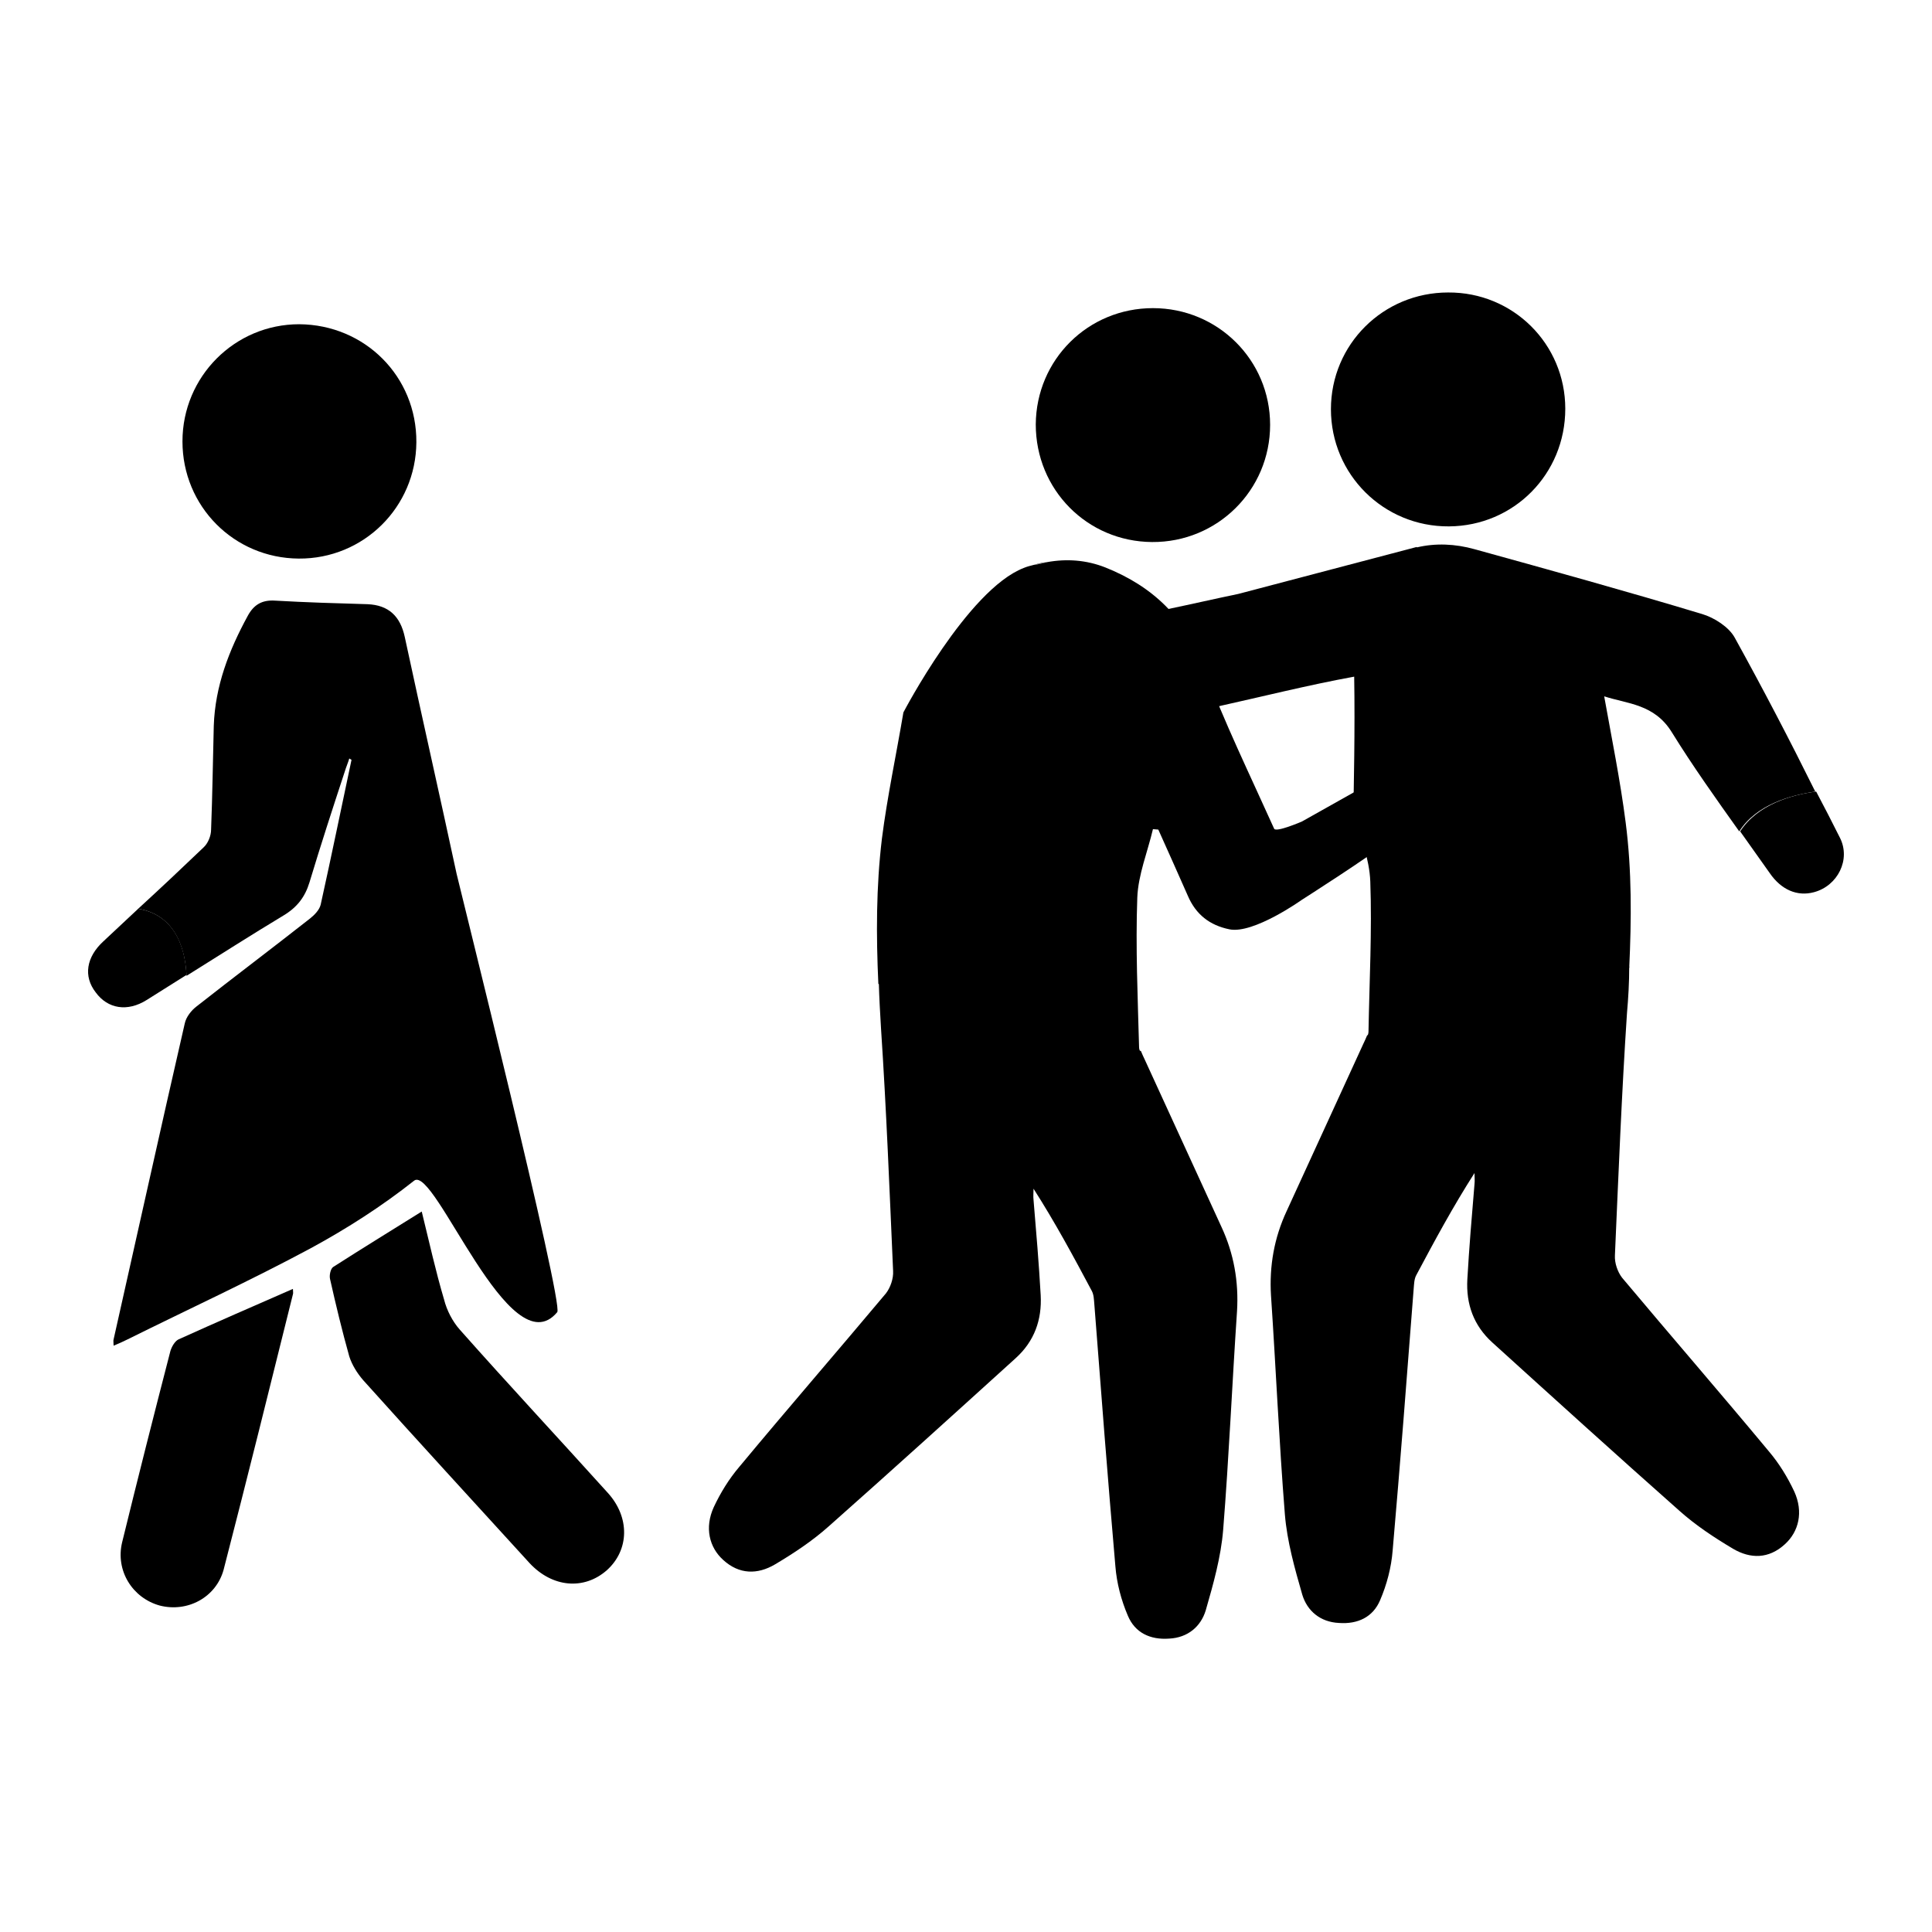 <?xml version="1.0" encoding="utf-8"?>
<!-- Generator: Adobe Illustrator 22.0.1, SVG Export Plug-In . SVG Version: 6.00 Build 0)  -->
<svg version="1.1" id="Layer_1" xmlns="http://www.w3.org/2000/svg" xmlns:xlink="http://www.w3.org/1999/xlink" x="0px" y="0px"
	 viewBox="0 0 432 432" style="enable-background:new 0 0 432 432;" xml:space="preserve">
<style type="text/css">
	.st0{stroke:#231F20;stroke-width:3.088;stroke-miterlimit:10;}
	.st1{fill:#231F20;}
	.st2{fill:#FFFFFF;stroke:#FFFFFF;stroke-width:3.088;stroke-miterlimit:10;}
	.st3{fill:#E2E1E2;}
	.st4{fill:none;stroke:#231F20;stroke-width:16.735;stroke-linecap:round;stroke-miterlimit:10;}
	.st5{fill:none;}
	.st6{fill:#FFFFFF;}
	.st7{fill:#FFFFFF;stroke:#000000;stroke-width:22.19;stroke-miterlimit:10;}
	.st8{fill:none;stroke:#000000;stroke-width:11.095;stroke-miterlimit:10;}
	.st9{fill:none;stroke:#000000;stroke-width:8.444;stroke-miterlimit:10;}
	.st10{clip-path:url(#SVGID_2_);}
	.st11{fill:#9E7266;}
	.st12{fill:#8AD0D1;}
	.st13{fill:#5D4D46;}
	.st14{fill:#DF8433;}
	.st15{fill:#E4B79F;}
	.st16{fill:#9B5A57;}
	.st17{fill:#F2CEBB;}
	.st18{fill:#F8FBF9;}
	.st19{fill:#E57675;}
	.st20{clip-path:url(#SVGID_4_);}
	.st21{fill:#2E3192;}
	.st22{fill:#ED1C24;}
	.st23{fill:#E7C186;}
	.st24{fill:#C9A976;}
	.st25{clip-path:url(#SVGID_6_);}
	.st26{fill:#EC008C;}
	.st27{fill:#D7D6D2;}
	.st28{fill:#E4BB73;}
	.st29{clip-path:url(#SVGID_8_);}
	.st30{fill:#F26522;}
	.st31{fill:#C699C5;}
	.st32{fill:#3C2415;}
	.st33{fill:#8B5E3C;}
	.st34{clip-path:url(#SVGID_10_);}
	.st35{fill:#65C1E3;}
	.st36{clip-path:url(#SVGID_12_);}
</style>
<g>
	<path d="M387.9,142.6c-1.3-2.4-4.6-4.5-7.3-5.3c-16.9-5.1-33.9-9.8-50.9-14.5c-4.3-1.2-8.7-1.4-12.9-0.4l0-0.1l-39.9,10.5
		c-5.3,1.1-10.5,2.3-15.8,3.4c-4.4,0.9-7.5,3.4-9.3,7.6c-2.2,5.1-4.5,10.1-6.7,15.2c-1.2,2.7-2.4,5.5-3.7,8.2c11.1,1,15,6.2,16.4,10
		c3.8-5.6,7.6-11.3,11.5-16.9c0.6-0.9,1.5-2,2.4-2.2c10.4-2.3,20.7-4.9,31.1-6.8c0.2,12-0.1,25.1-0.2,30.5c0.1,0,0.2,0,0.3,0
		c1.2,5.1,3.3,10.1,3.5,15.3c0.4,11.1-0.2,22.3-0.4,33.5c0,0.4-0.1,0.8-0.3,1.2l58.6-15.4c0.5-10.8,0.6-21.7-0.8-32.5
		c-1.2-9.4-3.1-18.7-4.8-28.2c5.2,1.7,11.2,1.7,15.1,8c4.7,7.6,9.9,14.9,15.1,22.2c3.8-6,11.5-8.1,17-8.9
		C400.2,165.5,394.2,154,387.9,142.6z"/>
	<path d="M306.4,175.1l-15.3,8.6c0,0-5.8,2.5-6.2,1.6c-5.4-12-11.2-23.9-15.8-36.2c-4-11-11.4-18-21.9-22.2c-4.3-1.7-8.7-2-13.1-1.2
		c-0.8,0.2-1.8,0.5-2.9,0.6c-0.8,0.2-1.6,0.4-2.3,0.7c-12.6,4.9-26.9,32.3-26.9,32.3c-1.6,9.5-3.6,18.8-4.8,28.2
		c-1.3,10.8-1.3,21.6-0.8,32.5l58.6,15.4c-0.1-0.4-0.3-0.8-0.3-1.2c-0.3-11.2-0.8-22.4-0.4-33.5c0.2-5.1,2.3-10.2,3.5-15.3
		c0.4,0,0.8,0.1,1.2,0.1c2.2,4.9,4.4,9.8,6.6,14.8c1.8,4.2,4.9,6.6,9.3,7.5c5.4,1.1,16.2-6.6,16.2-6.6s16.3-10.4,18.3-12.4
		C311.4,186.7,306.4,175.1,306.4,175.1z"/>
	<path d="M257.8,68.9c14.5,0,26.2,11.6,26.2,26.1c0,14.6-11.8,26.3-26.4,26.2c-14.5-0.1-26-11.7-26-26.3
		C231.7,80.4,243.3,68.9,257.8,68.9z"/>
	<path d="M40.8,98.7c0,14.5,11.5,26.1,26,26.2c14.5,0.1,26.2-11.5,26.3-26c0.1-14.7-11.5-26.3-26.2-26.4
		C52.5,72.5,40.8,84.2,40.8,98.7z"/>
	<path d="M317.5,173.5c-0.7,0.2-1.5,0.2-2.3-0.1c-0.6-0.2-1.5,0.3-2.3,0.5c-2.8,0.8-5.6,1.6-8.4,2.4c-1.3,2.7-1.9,7.4,3.4,12.9
		c3.2-1.5,6.4-3,9.5-4.8c0.3-0.2,0.6-0.3,0.9-0.4C323.9,177.3,320.7,174.6,317.5,173.5z"/>
	<path d="M94.3,270.9c-6.9,4.3-13.4,8.3-19.8,12.4c-0.6,0.4-0.9,1.9-0.7,2.7c1.3,5.8,2.7,11.6,4.3,17.3c0.6,1.9,1.8,3.8,3.1,5.3
		c12.3,13.7,24.8,27.3,37.2,40.9c5.1,5.5,12.2,6.1,17.3,1.6c5-4.5,5.2-11.8,0.2-17.3c-11-12.2-22.2-24.2-33.1-36.5
		c-1.6-1.8-2.9-4.3-3.5-6.7C97.4,284.2,96,277.8,94.3,270.9z"/>
	<path d="M65.5,288.2c-8.7,3.8-17.2,7.5-25.6,11.3c-0.8,0.4-1.5,1.6-1.8,2.6c-3.7,14.3-7.3,28.5-10.8,42.8
		c-1.5,6.3,2.3,12.4,8.4,14.1c6.2,1.6,12.6-1.8,14.3-8c5.3-20.5,10.4-41.1,15.5-61.6C65.6,289.1,65.5,288.8,65.5,288.2z"/>
	<path d="M30.9,203.2c4.9-4.5,9.8-9.1,14.6-13.7c1-0.9,1.7-2.6,1.7-4c0.3-7.7,0.4-15.5,0.6-23.2c0.3-8.9,3.4-16.9,7.6-24.6
		c1.3-2.4,3.1-3.6,6.1-3.4c6.9,0.4,13.8,0.6,20.7,0.8c4.7,0.2,7.3,2.7,8.3,7.3c3.8,17.7,7.8,35.3,11.6,53c0.4,1.9,24,96.2,22.5,98
		c-10.6,12.7-27.4-33-32-29.4c-7.2,5.7-15,10.7-23.1,15.1c-13.4,7.2-27.3,13.6-41,20.4c-1,0.5-1.9,0.9-3.1,1.4c0-0.8-0.1-1.1,0-1.4
		c5.3-23.5,10.5-47.1,15.9-70.6c0.3-1.5,1.5-3,2.7-3.9c8.4-6.6,16.9-13,25.3-19.6c1-0.8,2.1-1.9,2.4-3.1c2.4-10.8,4.6-21.6,6.9-32.4
		c-0.2-0.1-0.3-0.2-0.5-0.3c-0.3,1-0.7,1.9-1,2.9c-2.7,8.2-5.4,16.5-7.9,24.8c-1,3.3-2.8,5.6-5.8,7.4c-7.3,4.4-14.5,9-21.7,13.5
		C41.5,213.4,39.9,204.7,30.9,203.2z"/>
	<path d="M23.1,210.5c2.6-2.4,5.2-4.9,7.8-7.3c9,1.5,10.6,10.1,10.8,14.8c-3,1.9-5.9,3.7-8.9,5.6c-4.3,2.7-8.7,2-11.4-1.7
		C18.6,218.3,19.3,214,23.1,210.5z"/>
	<path d="M197,230c1.2,18.1,1.9,36.1,2.7,54.2c0.1,1.7-0.6,3.7-1.6,5c-10.9,13-22,25.8-32.8,38.8c-2.3,2.7-4.2,5.8-5.7,9
		c-2.1,4.6-1,9,2.1,11.8c3.6,3.3,7.7,3.3,11.6,1c4.2-2.5,8.3-5.2,12-8.5c14-12.4,27.9-25,41.8-37.6c4.2-3.8,5.9-8.6,5.6-14.1
		c-0.4-7.1-1-14.2-1.6-21.3c-0.1-0.8,0-1.6,0-2.5c4.8,7.5,8.9,15.1,13,22.8c0.5,0.9,0.5,2,0.6,3.1c1.5,19.5,3,39,4.7,58.5
		c0.3,3.8,1.3,7.6,2.8,11.1c1.6,3.8,5,5.4,9.2,5.1c4.2-0.2,7.1-2.7,8.2-6.3c1.7-5.9,3.4-11.9,3.9-18c1.3-16.3,2-32.6,3.1-48.9
		c0.4-6.6-0.7-12.9-3.5-18.9c-5.7-12.4-11.4-24.9-17.1-37.3c-0.3-0.6-0.6-1.3-0.9-2l-58.6-15.4C196.6,223.3,196.8,226.6,197,230z"/>
	<path d="M323.8,65.4c-14.5,0-26.2,11.6-26.2,26.1c0,14.6,11.8,26.3,26.4,26.2c14.5-0.1,26-11.7,26-26.3
		C350,76.9,338.3,65.3,323.8,65.4z"/>
	<path d="M406.1,177c1.8,3.4,3.6,6.9,5.3,10.3c2.5,4.9-0.5,10.8-5.8,12.2c-3.7,1-7.3-0.5-9.9-4.3c-2.2-3.1-4.4-6.2-6.6-9.3
		C393,179.9,400.6,177.7,406.1,177z"/>
	<path d="M363.8,226.5c-1.2,18.1-1.9,36.1-2.7,54.2c-0.1,1.7,0.6,3.7,1.6,5c10.9,13,22,25.8,32.8,38.8c2.3,2.7,4.2,5.8,5.7,9
		c2.1,4.6,1,9-2.1,11.8c-3.6,3.3-7.7,3.3-11.6,1c-4.2-2.5-8.3-5.2-12-8.5c-14-12.4-27.9-25-41.8-37.6c-4.2-3.8-5.9-8.6-5.6-14.1
		c0.4-7.1,1-14.2,1.6-21.3c0.1-0.8,0-1.6,0-2.5c-4.8,7.5-8.9,15.1-13,22.8c-0.5,0.9-0.5,2-0.6,3.1c-1.5,19.5-3,39-4.7,58.5
		c-0.3,3.8-1.3,7.6-2.8,11.1c-1.6,3.8-5,5.4-9.2,5.1c-4.2-0.2-7.1-2.7-8.2-6.3c-1.7-5.9-3.4-11.9-3.9-18c-1.3-16.3-2-32.6-3.1-48.9
		c-0.4-6.6,0.7-12.9,3.5-18.9c5.7-12.4,11.4-24.9,17.1-37.3c0.3-0.6,0.6-1.3,0.9-2l58.6-15.4C364.3,219.7,364.1,223.1,363.8,226.5z"
		/>
	<path d="M246.5,190.9c0.6-0.7,1.4-1.4,2.6-1.8c0.8-0.3,1.4-1.5,2-2.3c2.3-3.1,4.6-6.1,6.9-9.2c-1.2-3.9-4.8-9.2-15.9-10.7
		c-2.1,4.1-4.1,8.3-5.9,12.6c-0.2,0.4-0.4,0.7-0.6,1.1C235.8,192.1,241.9,192.4,246.5,190.9z"/>
	<path class="st5" d="M228.9,126.9c0.8-0.2,1.6-0.4,2.3-0.7C230.4,126.4,229.7,126.6,228.9,126.9z"/>
	<path d="M231.2,126.3c1.1-0.2,2.1-0.4,2.9-0.6C233.1,125.8,232.2,126,231.2,126.3z"/>
</g>
</svg>
